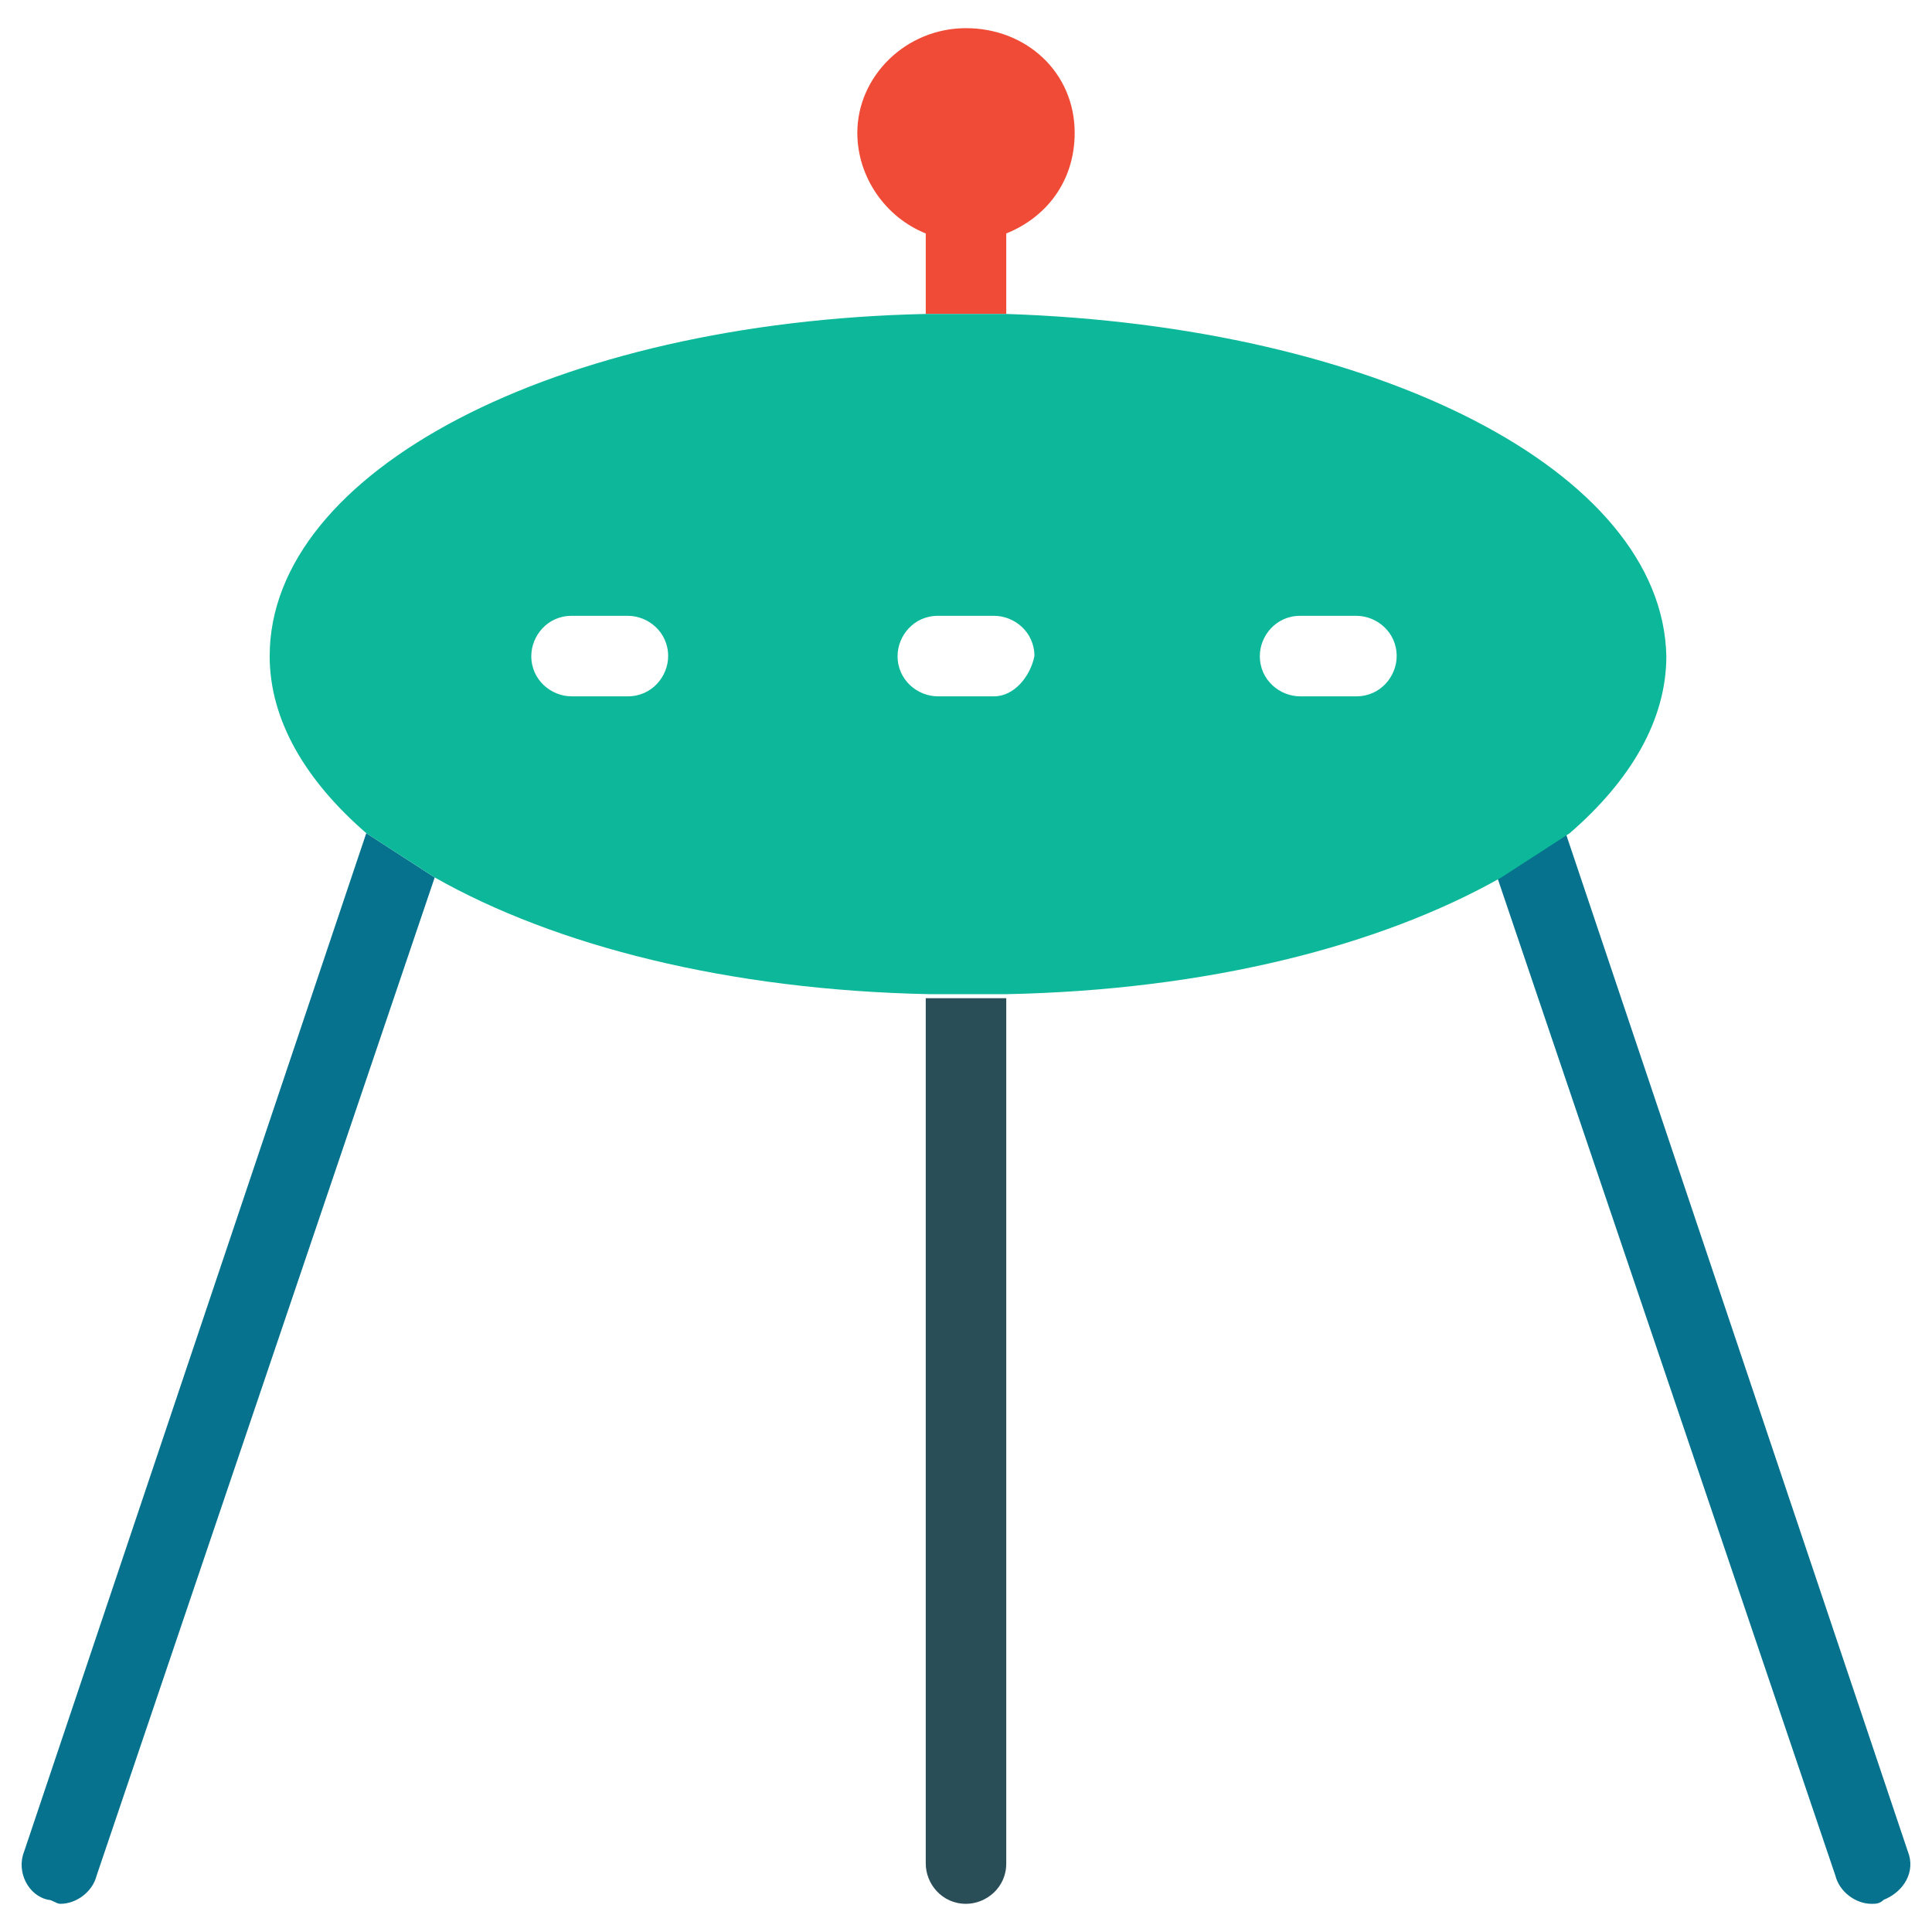 <?xml version="1.0" encoding="utf-8"?>
<!-- Generator: Adobe Illustrator 18.0.0, SVG Export Plug-In . SVG Version: 6.00 Build 0)  -->
<!DOCTYPE svg PUBLIC "-//W3C//DTD SVG 1.1//EN" "http://www.w3.org/Graphics/SVG/1.1/DTD/svg11.dtd">
<svg version="1.1" id="Layer_1" xmlns="http://www.w3.org/2000/svg" xmlns:xlink="http://www.w3.org/1999/xlink" x="0px" y="0px"
	 viewBox="0 0 48 48" enable-background="new 0 0 48 48" xml:space="preserve">
<g>
	<path fill="none" d="M33.7,15.3h-1.4c-0.5,0-1,0.4-1,1c0,0.5,0.4,1,1,1h1.4c0.5,0,1-0.4,1-1C34.7,15.8,34.3,15.3,33.7,15.3z"/>
	<path fill="none" d="M15.6,15.3h-1.4c-0.5,0-1,0.4-1,1c0,0.5,0.4,1,1,1h1.4c0.5,0,1-0.4,1-1C16.6,15.8,16.2,15.3,15.6,15.3z"/>
	<path fill="none" d="M24.7,15.3h-1.4c-0.5,0-1,0.4-1,1c0,0.5,0.4,1,1,1h1.4c0.5,0,1-0.4,1-1C25.6,15.8,25.2,15.3,24.7,15.3z"/>
	<path fill="#294E58" d="M23,46.3c0,0.5,0.4,1,1,1c0.5,0,1-0.4,1-1V24.8H23V46.3z"/>
	<path fill="#06728D" d="M9.1,20.7L0.6,46c-0.2,0.5,0.1,1.1,0.6,1.2c0.1,0,0.2,0.1,0.3,0.1c0.4,0,0.8-0.3,0.9-0.7l8.4-24.8L9.1,20.7
		C9.1,20.7,9.1,20.7,9.1,20.7z"/>
	<path fill="#06728D" d="M38.9,20.7C38.9,20.7,38.9,20.7,38.9,20.7l-1.7,1.1l8.4,24.8c0.1,0.4,0.5,0.7,0.9,0.7c0.1,0,0.2,0,0.3-0.1
		c0.5-0.2,0.8-0.7,0.6-1.2L38.9,20.7z"/>
	<path fill="none" d="M15.6,15.3h-1.4c-0.5,0-1,0.4-1,1c0,0.5,0.4,1,1,1h1.4c0.5,0,1-0.4,1-1C16.6,15.8,16.2,15.3,15.6,15.3z"/>
	<path fill="none" d="M24.7,15.3h-1.4c-0.5,0-1,0.4-1,1c0,0.5,0.4,1,1,1h1.4c0.5,0,1-0.4,1-1C25.6,15.8,25.2,15.3,24.7,15.3z"/>
	<path fill="none" d="M33.7,15.3h-1.4c-0.5,0-1,0.4-1,1c0,0.5,0.4,1,1,1h1.4c0.5,0,1-0.4,1-1C34.7,15.8,34.3,15.3,33.7,15.3z"/>
	<path fill="#F04B36" d="M25,5.8c1-0.4,1.7-1.3,1.7-2.5c0-1.5-1.2-2.6-2.7-2.6c-1.5,0-2.7,1.2-2.7,2.6c0,1.1,0.7,2.1,1.7,2.5v2H25
		V5.8z"/>
	<path fill="#0DB89A" d="M25,7.8H23c-9.2,0.2-16.3,3.9-16.3,8.5c0,1.6,0.9,3.1,2.4,4.4l1.7,1.1c3,1.7,7.3,2.8,12.3,2.9H25
		c5-0.1,9.3-1.2,12.3-2.9l1.7-1.1c1.5-1.3,2.4-2.8,2.4-4.4C41.3,11.7,34.2,8.1,25,7.8z M15.6,17.3h-1.4c-0.5,0-1-0.4-1-1
		c0-0.5,0.4-1,1-1h1.4c0.5,0,1,0.4,1,1C16.6,16.8,16.2,17.3,15.6,17.3z M24.7,17.3h-1.4c-0.5,0-1-0.4-1-1c0-0.5,0.4-1,1-1h1.4
		c0.5,0,1,0.4,1,1C25.6,16.8,25.2,17.3,24.7,17.3z M33.7,17.3h-1.4c-0.5,0-1-0.4-1-1c0-0.5,0.4-1,1-1h1.4c0.5,0,1,0.4,1,1
		C34.7,16.8,34.3,17.3,33.7,17.3z"/>
</g>
</svg>
